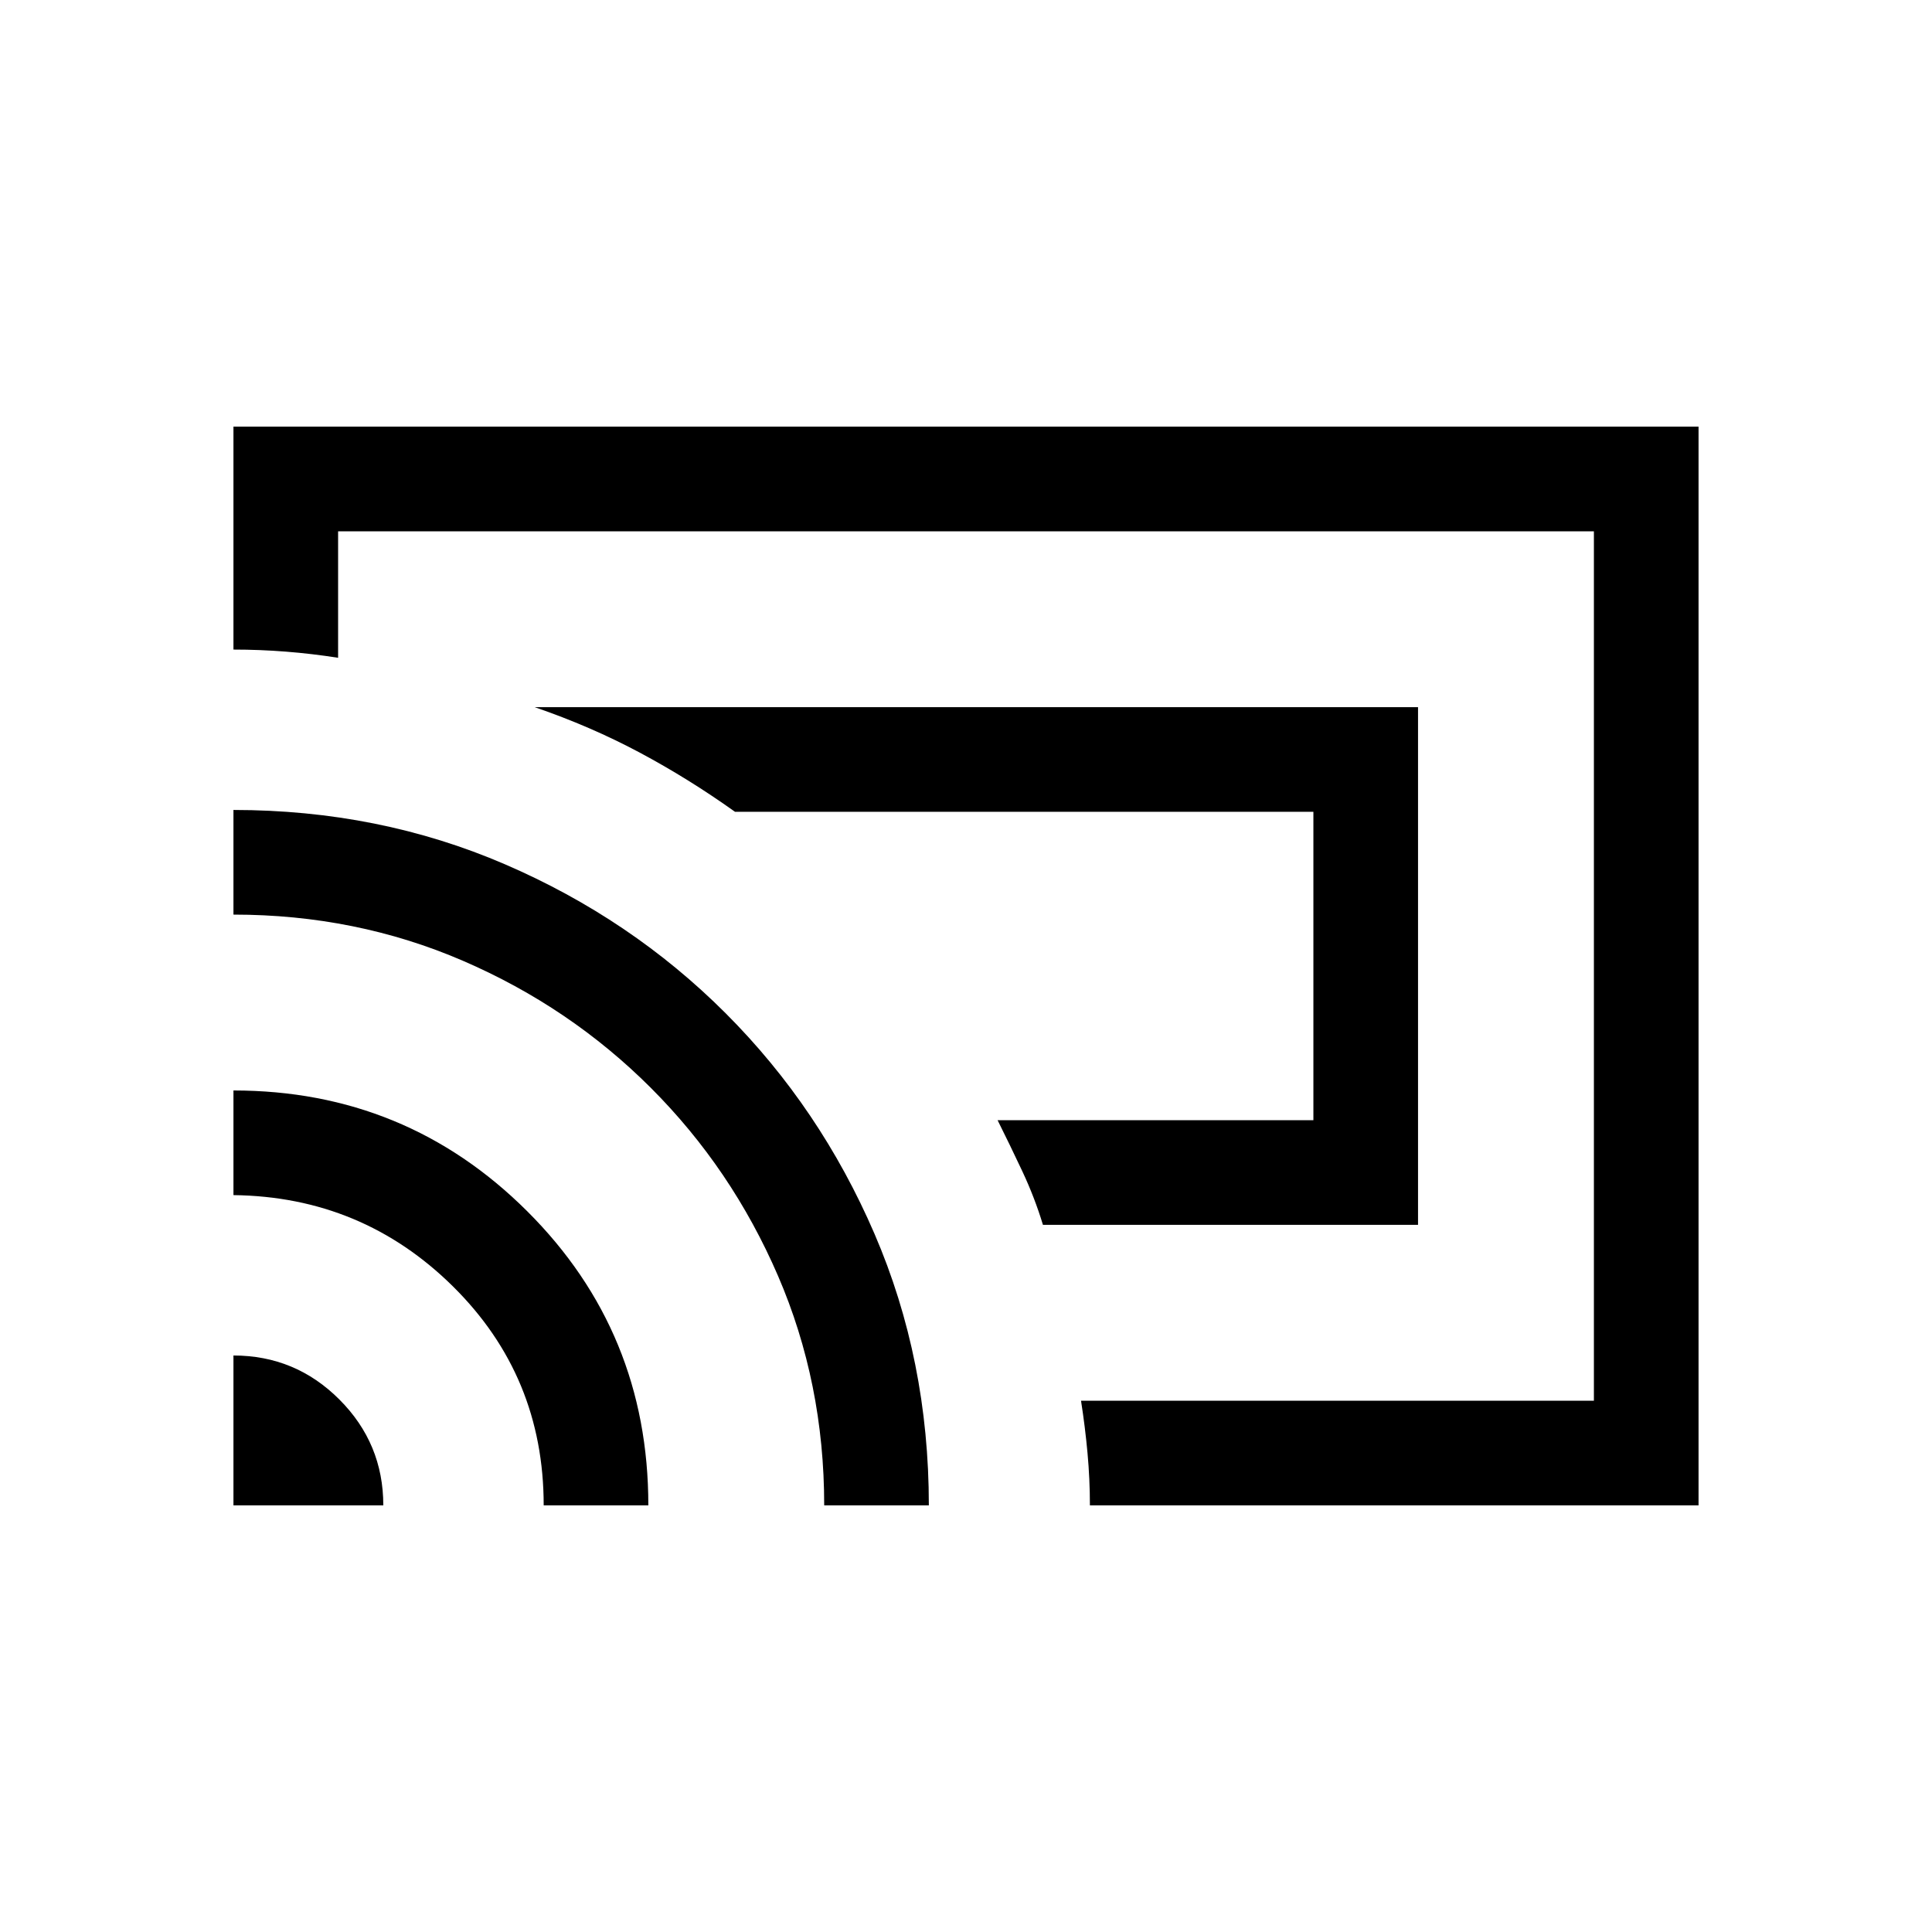 <svg xmlns="http://www.w3.org/2000/svg" height="20" viewBox="0 -960 960 960" width="20"><path d="M704.614-351.386H518.23q-4.093-13.528-10.277-26.686-6.184-13.159-12.261-25.312h156.924v-153.232H365.23q-23.076-16.461-47.422-29.46-24.345-13-52.114-22.538h438.92v257.228ZM480-480Zm363.999 267.999h-302.43q0-13-1.189-26Q539.192-251 537.153-264H792v-432H168v62.847q-13-2.039-25.999-3.058-13-1.019-26-1.019v-110.769h727.998v535.998Zm-727.998 0v-74.46q30.769 0 52.615 21.845 21.845 21.846 21.845 52.615h-74.46Zm154.153 0q0-64.231-45.101-108.807-45.101-44.577-109.052-45.346v-51.999q85.769 0 145.96 60.005 60.192 60.005 60.192 146.147h-51.999Zm139.385 0q0-60.885-22.962-114.058-22.961-53.172-63.153-93.365-40.193-40.192-93.365-63.153-53.173-22.962-114.058-22.962v-51.998q72.308 0 134.939 27.01 62.631 27.009 109.604 73.983 46.974 46.973 73.983 109.604 27.01 62.631 27.01 134.939h-51.998Z"/></svg>